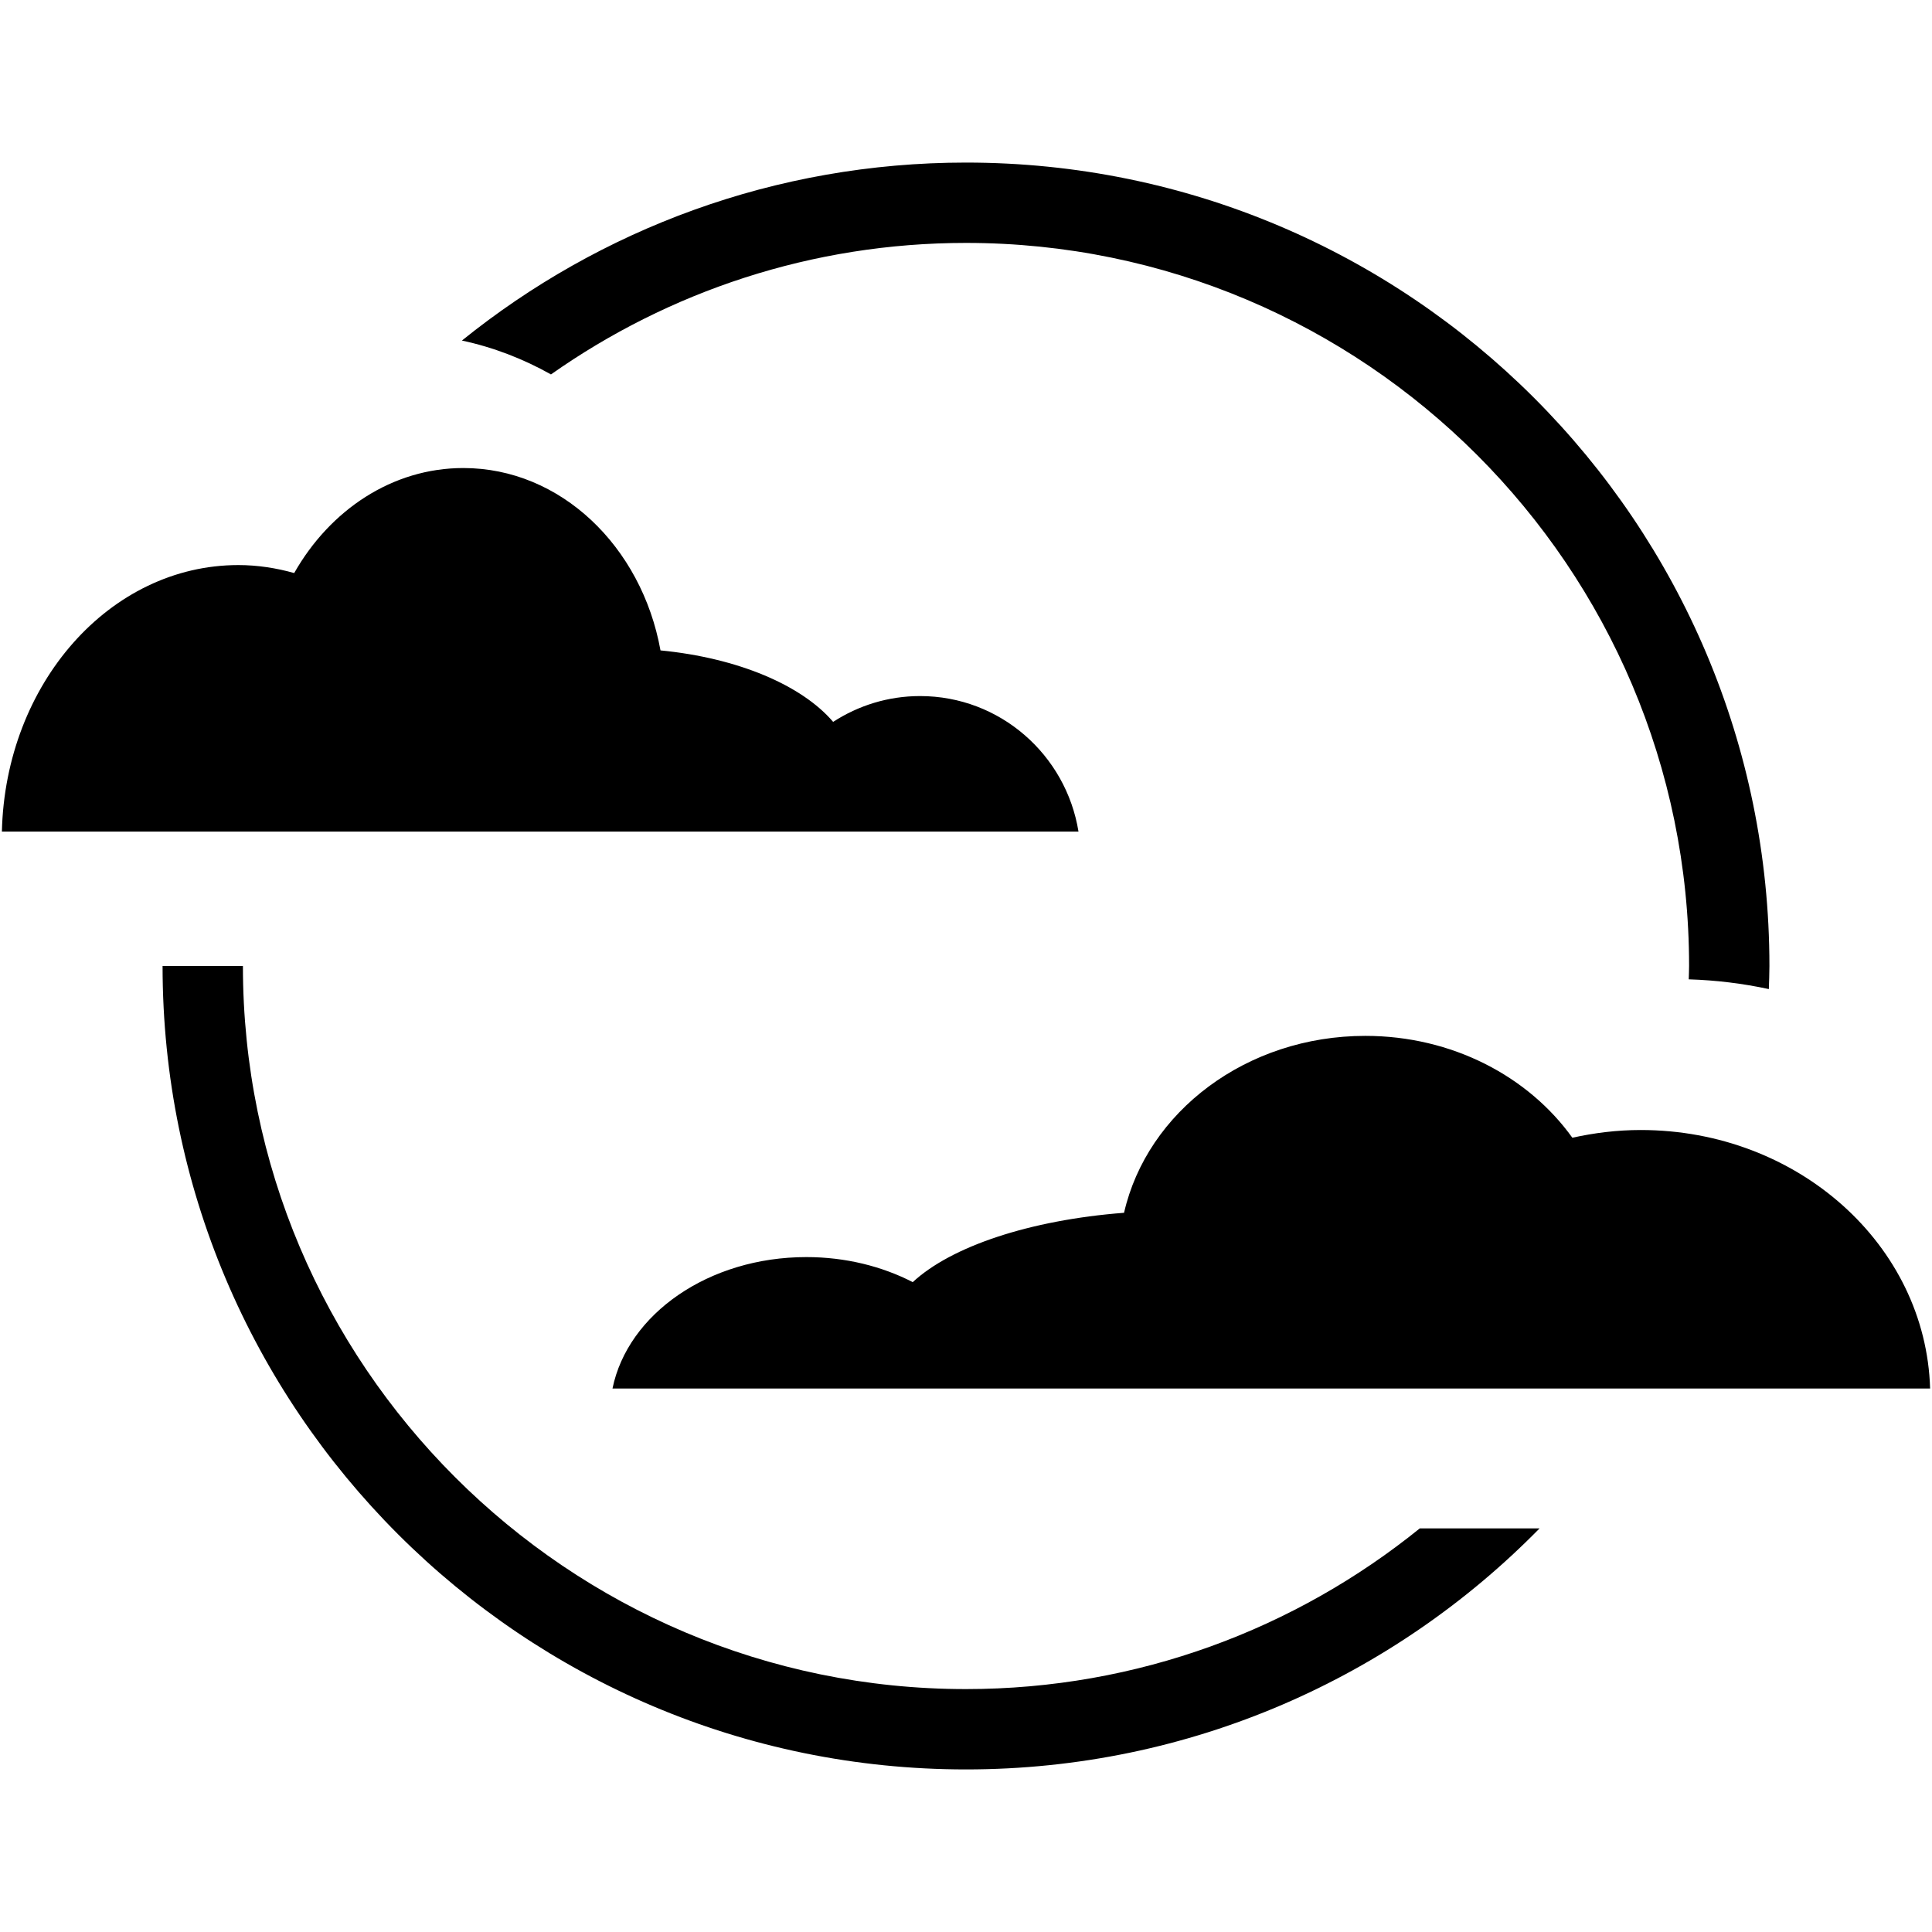 <?xml version="1.0" encoding="iso-8859-1"?>
<!DOCTYPE svg PUBLIC "-//W3C//DTD SVG 1.1//EN" "http://www.w3.org/Graphics/SVG/1.1/DTD/svg11.dtd">
<svg 
 version="1.1" xmlns="http://www.w3.org/2000/svg" xmlns:xlink="http://www.w3.org/1999/xlink" x="0px" y="0px" width="512px"
	 height="512px" viewBox="0 0 512 512" enable-background="new 0 0 512 512" xml:space="preserve"
><g id="e6c6b53d3c8160b22dad35a0f70a50f8"><g></g><path display="inline" fill-rule="evenodd" clip-rule="evenodd" d="M434.8,299.465c41.702,0,75.564,30.499,76.7,68.508H162.316
		c4.038-19.745,25.471-34.832,51.383-34.832c10.396,0,20.057,2.454,28.19,6.637c10.177-9.443,30.936-16.446,55.995-18.376
		c6.117-26.761,32.42-46.884,63.945-46.884c23.034,0,43.236,10.767,54.859,26.993C422.508,300.222,428.55,299.465,434.8,299.465z
		 M256,64.375c105.664,0,191.625,85.965,191.625,191.625c0,1.186-0.066,2.354-0.092,3.535c7.286,0.225,14.381,1.105,21.229,2.582
		c0.059-2.038,0.154-4.063,0.154-6.117c0-117.591-95.326-212.917-212.917-212.917c-50.601,0-97.052,17.685-133.584,47.166
		c8.325,1.78,16.248,4.849,23.6,8.975C177.171,77.3,215.093,64.375,256,64.375z M256,447.625
		C150.336,447.625,64.375,361.66,64.375,256H43.083c0,117.591,95.326,212.917,212.917,212.917
		c59.546,0,113.357-24.474,151.998-63.875h-31.742C343.35,431.648,301.515,447.625,256,447.625z M243.824,184.465
		c-8.496,0-16.389,2.528-23.034,6.841c-8.313-9.735-25.276-16.954-45.752-18.942c-4.995-27.588-26.49-48.33-52.248-48.33
		c-18.822,0-35.327,11.104-44.825,27.829c-4.753-1.331-9.689-2.113-14.796-2.113c-34.071,0-61.742,31.443-62.669,70.625h285.309
		C282.515,200.018,264.995,184.465,243.824,184.465z"></path></g></svg>